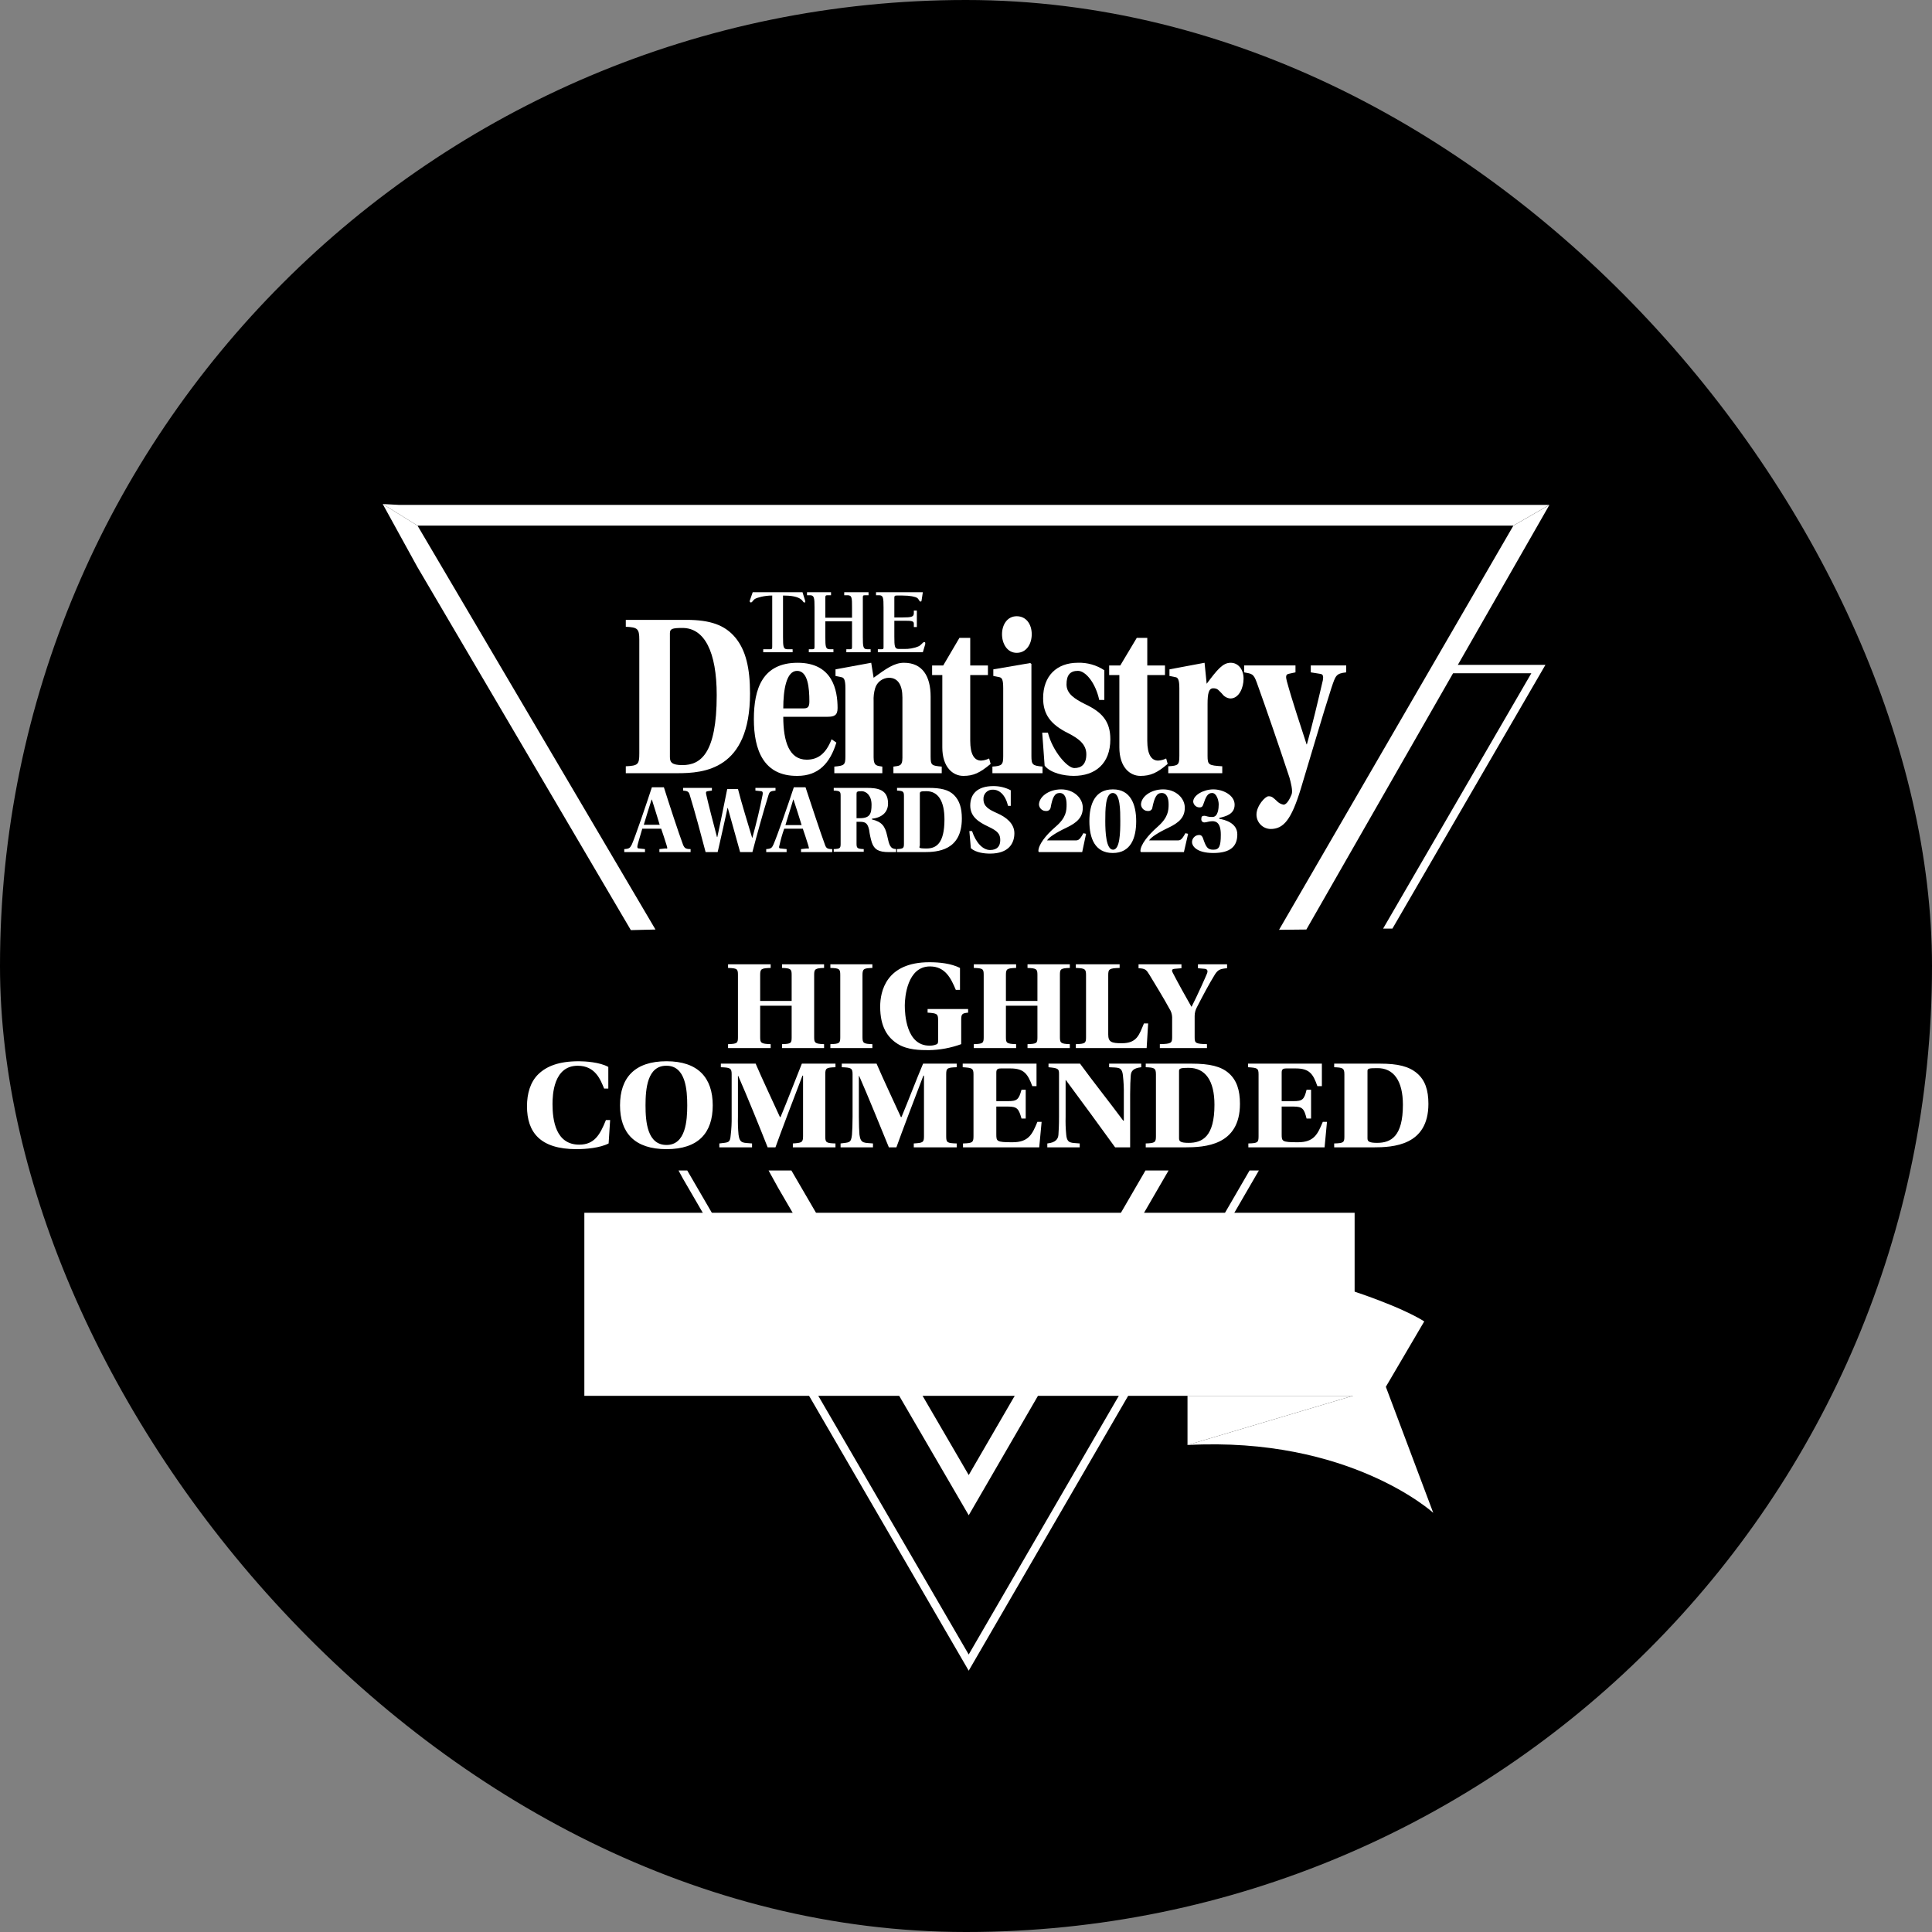 <svg width="100" height="100" viewBox="0 0 100 100" fill="none" xmlns="http://www.w3.org/2000/svg">
<rect x="0" y="0" width="100" height="100" fill="#808080" stroke="none"/>
<rect width="100" height="100" rx="50" fill="url(#paint0_linear_1712_11082)" style=""/>
<g clip-path="url(#clip0_1712_11082)">
<path fill-rule="evenodd" clip-rule="evenodd" d="M35.121 60.584H35.572L50.14 85.636L64.677 60.584H65.159L50.14 86.475L35.339 60.988L35.121 60.584Z" fill="white" style="fill:white;fill-opacity:1;"/>
<path fill-rule="evenodd" clip-rule="evenodd" d="M39.781 60.584H40.962L50.141 76.349L59.289 60.584H60.485L50.141 78.43L40.278 61.485L39.781 60.584Z" fill="white" style="fill:white;fill-opacity:1;"/>
<path d="M34.674 32.783C34.674 32.55 34.782 32.503 35.326 32.503C36.46 32.503 37.097 33.73 37.097 35.982C37.097 39.011 36.258 39.601 35.326 39.601C34.782 39.601 34.674 39.461 34.674 39.182V32.783ZM32.391 32.084V32.441C32.996 32.472 33.09 32.534 33.09 33.109V38.995C33.09 39.57 33.027 39.632 32.391 39.663V40.021H35.062C36.429 40.021 38.821 39.85 38.821 35.889C38.821 34.585 38.603 33.653 38.06 33C37.516 32.348 36.755 32.084 35.528 32.084H32.391Z" fill="white" style="fill:white;fill-opacity:1;"/>
<path d="M42.84 37.1C43.182 37.1 43.353 37.023 43.353 36.65C43.353 35.734 43.104 34.305 41.287 34.305C39.47 34.305 39.02 35.64 39.02 37.225C39.02 38.809 39.517 40.176 41.272 40.16C42.374 40.16 42.965 39.492 43.291 38.436L43.042 38.265C42.732 39.057 42.297 39.321 41.753 39.321C40.852 39.321 40.542 38.389 40.542 37.1H42.84ZM40.542 36.666C40.542 35.718 40.697 34.724 41.256 34.724C41.815 34.724 41.893 35.594 41.893 36.308C41.893 36.603 41.8 36.666 41.598 36.666H40.542Z" fill="white" style="fill:white;fill-opacity:1;"/>
<path d="M48.169 36.06C48.169 35.004 47.75 34.305 46.787 34.305C46.274 34.305 45.84 34.631 45.218 35.081L45.094 34.305L43.246 34.646V34.988L43.541 35.05C43.681 35.066 43.758 35.175 43.758 35.625V39.151C43.758 39.601 43.696 39.632 43.184 39.679V40.02H45.669V39.679C45.405 39.632 45.218 39.663 45.218 39.197V36.293C45.207 36.067 45.233 35.842 45.296 35.625C45.342 35.47 45.436 35.334 45.564 35.236C45.693 35.139 45.849 35.084 46.01 35.081C46.476 35.081 46.709 35.454 46.709 36.106V39.228C46.709 39.679 46.523 39.632 46.243 39.679V40.02H48.744V39.679C48.231 39.632 48.169 39.617 48.169 39.166V36.06Z" fill="white" style="fill:white;fill-opacity:1;"/>
<path d="M51.135 34.941V34.444H50.219V33.016H49.66L48.821 34.444H48.246V34.941H48.774V38.685C48.774 39.725 49.333 40.16 49.861 40.16C50.389 40.16 50.716 40.005 51.275 39.539L51.197 39.259C51.066 39.324 50.923 39.361 50.778 39.368C50.436 39.368 50.219 39.057 50.219 38.343V34.941H51.135Z" fill="white" style="fill:white;fill-opacity:1;"/>
<path d="M52.625 31.896C52.128 31.896 51.864 32.347 51.864 32.828C51.864 33.31 52.128 33.791 52.625 33.791C53.122 33.791 53.402 33.341 53.402 32.828C53.402 32.316 53.122 31.896 52.625 31.896ZM51.926 39.134C51.926 39.585 51.864 39.647 51.367 39.678V40.02H53.961V39.678C53.448 39.631 53.386 39.585 53.386 39.134V34.366L53.324 34.319L51.414 34.646V34.987L51.724 35.049C51.864 35.08 51.926 35.174 51.926 35.624V39.134Z" fill="white" style="fill:white;fill-opacity:1;"/>
<path d="M57.16 36.23V34.692C56.756 34.425 56.278 34.289 55.794 34.304C54.691 34.304 53.992 34.987 53.992 36.137C53.992 36.975 54.38 37.503 55.297 37.954C55.84 38.233 56.228 38.528 56.228 39.041C56.228 39.553 55.98 39.755 55.607 39.755C55.234 39.755 54.473 38.855 54.24 37.923H53.945L54.07 39.631C54.38 40.02 55.079 40.159 55.576 40.159C56.679 40.159 57.471 39.538 57.471 38.264C57.471 37.317 57.021 36.851 56.166 36.447C55.607 36.168 55.203 35.904 55.203 35.422C55.203 34.941 55.39 34.723 55.794 34.723C56.197 34.723 56.71 35.36 56.896 36.23H57.16Z" fill="white" style="fill:white;fill-opacity:1;"/>
<path d="M60.299 34.941V34.444H59.383V33.016H58.839L57.985 34.444H57.41V34.941H57.938V38.685C57.938 39.725 58.497 40.16 59.025 40.16C59.553 40.16 59.895 40.005 60.439 39.539L60.361 39.259C60.23 39.324 60.088 39.361 59.942 39.368C59.6 39.368 59.383 39.057 59.383 38.343V34.941H60.299Z" fill="white" style="fill:white;fill-opacity:1;"/>
<path d="M62.503 36.448C62.503 35.889 62.566 35.625 62.798 35.625C63.031 35.625 63.078 35.734 63.264 35.92C63.313 35.987 63.376 36.042 63.449 36.082C63.521 36.123 63.601 36.147 63.684 36.153C64.134 36.153 64.367 35.594 64.367 35.128C64.367 34.662 64.103 34.305 63.699 34.305C63.295 34.305 63.016 34.646 62.457 35.392L62.348 34.305L60.531 34.646V34.988L60.842 35.05C60.966 35.066 61.043 35.175 61.043 35.625V39.12C61.043 39.601 60.981 39.632 60.469 39.663V40.02H63.264V39.663C62.566 39.617 62.503 39.601 62.503 39.12V36.448Z" fill="white" style="fill:white;fill-opacity:1;"/>
<path d="M67.846 34.443V34.801L68.328 34.878C68.468 34.894 68.514 34.971 68.468 35.22C68.219 36.292 67.924 37.534 67.644 38.528H67.629C67.334 37.612 66.883 36.276 66.604 35.251C66.542 35.018 66.557 34.909 66.697 34.878L67.054 34.801V34.443H64.398V34.801C64.802 34.878 64.88 34.863 65.051 35.329C65.532 36.664 66.2 38.606 66.744 40.252C66.806 40.485 66.93 40.935 66.852 41.122C66.775 41.308 66.619 41.65 66.433 41.65C66.295 41.623 66.17 41.552 66.076 41.448C65.874 41.262 65.827 41.215 65.656 41.215C65.486 41.215 65.035 41.712 65.035 42.163C65.035 42.358 65.112 42.545 65.248 42.684C65.385 42.824 65.57 42.904 65.765 42.908C66.433 42.908 66.837 42.442 67.334 40.811C67.831 39.181 68.437 37.084 68.918 35.593C69.135 34.956 69.151 34.863 69.679 34.801V34.443H67.846Z" fill="white" style="fill:white;fill-opacity:1;"/>
<path d="M35.745 44.089V43.949C35.496 43.949 35.434 43.903 35.357 43.732C35.124 43.11 34.611 41.542 34.363 40.75H33.741C33.446 41.651 32.887 43.297 32.701 43.716C32.608 43.887 32.577 43.934 32.312 43.949V44.105H33.384V43.949L33.089 43.918C32.98 43.918 32.98 43.856 32.996 43.763C33.011 43.67 33.151 43.219 33.244 42.893H34.223C34.3 43.11 34.425 43.499 34.502 43.747C34.58 43.996 34.518 43.903 34.425 43.918L34.13 43.949V44.105H35.745V44.089ZM34.145 42.691H33.322C33.415 42.38 33.648 41.619 33.726 41.386H33.741C33.835 41.697 34.068 42.411 34.145 42.691ZM39.1 40.781V40.92L39.395 40.952C39.488 40.967 39.488 41.029 39.472 41.138C39.333 41.868 39.146 42.613 38.944 43.359H38.929C38.758 42.784 38.354 41.48 38.199 40.843H37.64C37.578 41.154 37.205 43.002 37.127 43.328H37.112C36.972 42.815 36.63 41.48 36.553 41.122C36.537 41.029 36.522 40.967 36.63 40.952L36.848 40.92V40.781H35.357V40.92C35.59 40.936 35.652 40.983 35.698 41.138C35.993 42.101 36.273 43.157 36.522 44.105H37.143C37.143 44.151 37.671 41.775 37.655 41.821H37.671C37.764 42.163 38.183 43.639 38.308 44.105H38.944C39.162 43.266 39.519 41.977 39.768 41.184C39.83 40.967 39.876 40.952 40.14 40.92V40.781H39.1ZM43.076 44.105V43.949C42.827 43.949 42.765 43.903 42.703 43.732C42.47 43.11 41.958 41.542 41.694 40.75H41.088C40.793 41.651 40.218 43.297 40.032 43.716C39.954 43.887 39.907 43.934 39.659 43.949V44.105H40.715V43.949L40.42 43.918C40.311 43.918 40.311 43.856 40.342 43.763C40.407 43.468 40.489 43.177 40.591 42.893H41.554C41.631 43.11 41.756 43.499 41.833 43.747C41.911 43.996 41.849 43.903 41.756 43.918L41.461 43.949V44.105H43.076ZM41.492 42.707H40.653C40.746 42.38 40.995 41.619 41.057 41.386H41.072C41.181 41.697 41.398 42.411 41.492 42.707ZM44.334 42.536H44.505C44.784 42.536 44.908 42.598 44.986 42.955C45.014 43.176 45.06 43.395 45.126 43.608C45.25 43.965 45.468 44.105 46.011 44.105H46.384V43.949C46.073 43.934 46.027 43.747 45.918 43.25C45.809 42.753 45.639 42.536 45.126 42.411V42.38C45.654 42.318 45.965 42.039 45.965 41.588C45.965 40.858 45.421 40.781 44.862 40.781H43.154V40.92C43.48 40.936 43.511 40.967 43.511 41.2V43.67C43.511 43.903 43.48 43.934 43.154 43.949V44.089H44.707V43.949C44.38 43.934 44.334 43.903 44.334 43.67V42.536ZM44.334 41.107C44.334 40.983 44.349 40.952 44.598 40.952C44.846 40.952 45.111 41.184 45.111 41.651C45.111 42.116 45.033 42.349 44.505 42.349H44.334V41.122V41.107ZM47.611 41.076C47.611 40.967 47.673 40.952 47.953 40.952C48.558 40.952 48.885 41.464 48.885 42.411C48.885 43.67 48.45 43.918 47.953 43.918C47.456 43.918 47.611 43.856 47.611 43.747V41.076ZM46.431 40.781V40.92C46.741 40.936 46.788 40.967 46.788 41.2V43.67C46.788 43.903 46.757 43.934 46.431 43.949V44.105H47.828C48.527 44.105 49.785 44.027 49.785 42.365C49.785 41.821 49.661 41.433 49.382 41.154C49.102 40.874 48.698 40.781 48.061 40.781H46.431ZM52.317 41.713V40.905C52.039 40.76 51.73 40.686 51.416 40.688C50.562 40.688 50.22 41.122 50.22 41.697C50.22 42.272 50.655 42.551 51.152 42.784C51.649 43.017 51.773 43.173 51.773 43.483C51.773 43.794 51.618 43.996 51.245 43.996C50.873 43.996 50.515 43.623 50.313 43.017H50.174L50.251 43.903C50.515 44.136 50.95 44.182 51.245 44.182C52.224 44.182 52.504 43.639 52.504 43.126C52.504 42.613 52.053 42.287 51.634 42.101C51.214 41.914 50.904 41.759 50.904 41.371C50.899 41.304 50.909 41.238 50.932 41.175C50.956 41.113 50.992 41.056 51.039 41.009C51.086 40.962 51.143 40.926 51.205 40.902C51.268 40.879 51.334 40.869 51.401 40.874C51.727 40.874 52.038 41.138 52.177 41.713H52.317ZM56.215 43.157L56.076 43.126C55.889 43.468 55.812 43.499 55.672 43.499H54.196C54.29 43.343 54.631 43.111 55.19 42.846C55.749 42.582 56.045 42.303 56.045 41.806C56.045 41.309 55.579 40.858 54.926 40.858C54.274 40.858 53.777 41.247 53.777 41.651C53.785 41.742 53.828 41.828 53.898 41.889C53.967 41.95 54.057 41.981 54.15 41.977C54.205 41.981 54.26 41.964 54.303 41.93C54.347 41.895 54.375 41.845 54.383 41.79C54.476 41.278 54.585 41.045 54.849 41.045C55.113 41.045 55.206 41.309 55.206 41.635C55.206 41.961 55.19 42.318 54.647 42.784C54.103 43.25 53.746 43.732 53.746 44.058L53.777 44.105H56.014L56.215 43.157ZM57.598 41.045C57.986 41.045 57.986 41.946 57.986 42.505C57.986 43.064 57.971 43.98 57.613 43.98C57.256 43.98 57.209 43.095 57.209 42.505C57.209 41.914 57.209 41.045 57.598 41.045ZM57.598 40.858C56.666 40.858 56.386 41.635 56.386 42.505C56.386 43.374 56.666 44.151 57.598 44.151C58.53 44.151 58.809 43.374 58.809 42.505C58.809 41.635 58.514 40.858 57.613 40.858H57.598ZM61.496 43.157L61.356 43.126C61.17 43.468 61.092 43.499 60.953 43.499H59.477C59.57 43.343 59.912 43.111 60.471 42.846C61.03 42.582 61.325 42.303 61.325 41.806C61.325 41.309 60.859 40.858 60.207 40.858C59.555 40.858 59.058 41.247 59.058 41.651C59.066 41.742 59.109 41.828 59.178 41.889C59.248 41.95 59.338 41.981 59.431 41.977C59.457 41.979 59.484 41.976 59.509 41.967C59.534 41.959 59.558 41.946 59.578 41.929C59.598 41.911 59.615 41.89 59.627 41.867C59.639 41.843 59.646 41.817 59.648 41.79C59.757 41.278 59.865 41.045 60.129 41.045C60.394 41.045 60.487 41.309 60.487 41.635C60.487 41.961 60.456 42.318 59.928 42.784C59.399 43.25 59.027 43.732 59.027 44.058L59.058 44.105H61.279L61.496 43.157ZM62.18 42.396C62.177 42.419 62.18 42.442 62.188 42.464C62.195 42.486 62.208 42.506 62.224 42.522C62.241 42.539 62.26 42.551 62.282 42.559C62.304 42.567 62.327 42.569 62.35 42.567C62.459 42.567 62.568 42.505 62.754 42.505C62.941 42.505 63.189 42.582 63.189 43.204C63.189 43.825 63.096 43.98 62.801 43.98C62.506 43.98 62.428 43.856 62.273 43.406C62.242 43.297 62.18 43.219 62.071 43.219C61.972 43.219 61.877 43.258 61.807 43.328C61.737 43.398 61.698 43.493 61.698 43.592C61.698 43.763 61.9 44.151 62.801 44.151C63.702 44.151 64.043 43.794 64.043 43.188C64.043 42.582 63.376 42.427 63.111 42.38V42.334C63.438 42.256 63.904 42.148 63.904 41.651C63.904 41.154 63.298 40.858 62.801 40.858C62.304 40.858 61.76 41.154 61.76 41.495C61.768 41.579 61.808 41.656 61.872 41.711C61.935 41.766 62.018 41.795 62.102 41.79C62.211 41.79 62.257 41.728 62.288 41.619C62.413 41.247 62.506 41.045 62.739 41.045C62.972 41.045 63.08 41.433 63.08 41.635C63.08 41.837 63.049 42.287 62.754 42.287C62.459 42.287 62.459 42.225 62.335 42.225C62.211 42.225 62.18 42.272 62.18 42.396Z" fill="white" style="fill:white;fill-opacity:1;"/>
<path d="M38.96 30.654L38.82 31.058C38.81 31.077 38.804 31.099 38.805 31.12C38.805 31.137 38.811 31.152 38.823 31.164C38.834 31.176 38.85 31.182 38.867 31.182C38.944 31.182 38.975 31.058 39.084 30.996C39.193 30.934 39.55 30.825 39.97 30.825V33.434C39.97 33.574 39.97 33.605 39.861 33.605H39.504V33.761H41.026V33.605H40.762C40.544 33.605 40.529 33.481 40.529 32.968V30.825C40.932 30.825 41.212 30.872 41.398 30.98C41.585 31.089 41.554 31.182 41.631 31.182C41.709 31.182 41.678 31.167 41.678 31.12C41.678 31.099 41.673 31.077 41.663 31.058L41.538 30.654H38.96ZM41.771 30.654V30.81H41.926C42.144 30.81 42.16 30.949 42.16 31.446V33.434C42.16 33.574 42.16 33.605 42.051 33.605H41.864V33.761H43.138V33.605H42.952C42.734 33.605 42.719 33.481 42.719 32.968V32.161H44.101V33.434C44.101 33.574 44.101 33.605 43.992 33.605H43.806V33.761H45.064V33.605H44.893C44.676 33.605 44.66 33.481 44.66 32.968V30.949C44.66 30.841 44.66 30.81 44.769 30.81H44.955V30.654H43.697V30.81H43.868C44.101 30.81 44.101 30.949 44.101 31.446V31.974H42.719V30.934C42.719 30.841 42.734 30.81 42.827 30.81H43.014V30.654H41.771ZM45.343 30.654V30.81H45.499C45.716 30.81 45.732 30.934 45.732 31.446V33.481C45.732 33.574 45.732 33.605 45.623 33.605H45.437V33.761H47.766L47.891 33.341V33.279C47.891 33.267 47.886 33.255 47.877 33.246C47.868 33.237 47.856 33.233 47.844 33.233C47.751 33.233 47.689 33.403 47.518 33.465C47.29 33.554 47.047 33.596 46.803 33.59H46.524C46.306 33.59 46.291 33.465 46.291 32.953V32.13H46.834C47.192 32.13 47.3 32.145 47.3 32.285V32.456H47.456V31.602H47.3V31.741C47.3 31.928 47.176 31.959 46.71 31.959H46.291V30.934C46.291 30.856 46.306 30.825 46.415 30.825H46.71C47.114 30.825 47.378 30.887 47.471 30.949C47.565 31.012 47.58 31.136 47.642 31.136C47.704 31.136 47.689 31.12 47.704 31.058L47.766 30.654H45.343Z" fill="white" style="fill:white;fill-opacity:1;"/>
<path fill-rule="evenodd" clip-rule="evenodd" d="M19.809 26.088L21.61 27.206H78.331L80.195 26.134H20.663L19.809 26.088Z" fill="white" style="fill:white;fill-opacity:1;"/>
<path fill-rule="evenodd" clip-rule="evenodd" d="M21.595 29.334L32.653 48.143L33.927 48.112L21.61 27.206L19.809 26.088L21.595 29.334Z" fill="white" style="fill:white;fill-opacity:1;"/>
<path fill-rule="evenodd" clip-rule="evenodd" d="M67.617 48.112L80.197 26.135L78.333 27.206L66.203 48.127L67.617 48.112Z" fill="white" style="fill:white;fill-opacity:1;"/>
<path d="M40.976 52.057V53.688C40.976 53.998 40.945 54.029 40.479 54.045V54.247H42.654V54.045C42.188 54.029 42.141 53.983 42.141 53.688V50.457C42.141 50.162 42.188 50.115 42.654 50.1V49.913H40.479V50.1C40.93 50.115 40.976 50.162 40.976 50.457V51.808H39.346V50.457C39.346 50.146 39.408 50.115 39.889 50.1V49.913H37.684V50.1C38.15 50.115 38.196 50.146 38.196 50.457V53.688C38.196 53.998 38.15 54.029 37.684 54.045V54.247H39.889V54.045C39.392 54.029 39.346 53.983 39.346 53.688V52.057H40.976ZM44.642 50.472C44.642 50.146 44.704 50.115 45.154 50.1V49.913H42.98V50.1C43.446 50.115 43.492 50.146 43.492 50.472V53.688C43.492 53.998 43.446 54.029 42.98 54.045V54.247H45.154V54.045C44.704 54.029 44.642 53.998 44.642 53.688V50.472ZM49.752 52.771C49.752 52.476 49.814 52.445 50.109 52.414V52.228H48.012V52.414C48.493 52.445 48.556 52.476 48.556 52.787V53.843C48.556 53.952 48.556 54.029 48.462 54.06C48.349 54.106 48.227 54.127 48.105 54.122C46.894 54.122 46.832 52.461 46.832 52.041C46.832 51.622 46.956 50.022 48.136 50.022C48.928 50.022 49.224 50.643 49.472 51.234H49.689V50.1C49.224 49.867 48.633 49.805 48.105 49.805C45.869 49.805 45.558 51.311 45.558 52.103C45.558 53.16 45.946 53.703 46.459 54.029C46.971 54.355 47.655 54.355 48.074 54.355C48.647 54.347 49.214 54.242 49.752 54.045V52.771ZM53.697 52.057V53.688C53.697 53.998 53.666 54.029 53.184 54.045V54.247H55.374V54.045C54.908 54.029 54.861 53.983 54.861 53.688V50.457C54.861 50.162 54.892 50.115 55.374 50.1V49.913H53.184V50.1C53.65 50.115 53.697 50.162 53.697 50.457V51.808H52.066V50.457C52.066 50.146 52.128 50.115 52.594 50.1V49.913H50.404V50.1C50.87 50.115 50.916 50.146 50.916 50.457V53.688C50.916 53.998 50.87 54.029 50.404 54.045V54.247H52.594V54.045C52.097 54.029 52.066 53.983 52.066 53.688V52.057H53.697ZM57.362 50.472C57.362 50.162 57.409 50.115 57.952 50.1V49.913H55.685V50.1C56.166 50.115 56.213 50.162 56.213 50.472V53.688C56.213 53.998 56.166 54.029 55.685 54.045V54.247H59.35L59.428 52.973H59.21C58.962 53.563 58.853 53.998 58.061 53.998C57.533 53.998 57.362 53.936 57.362 53.548V50.472ZM62.472 54.247V54.045C61.882 54.029 61.835 53.998 61.835 53.688V52.585C61.836 52.421 61.878 52.261 61.959 52.119C62.239 51.575 62.565 50.954 62.891 50.426C63.047 50.193 63.155 50.146 63.513 50.115V49.913H62.006V50.115L62.363 50.146C62.487 50.162 62.534 50.24 62.472 50.395C62.41 50.55 61.975 51.529 61.68 52.103H61.664C61.431 51.7 60.965 50.861 60.701 50.348C60.655 50.255 60.624 50.162 60.794 50.146L61.152 50.115V49.913H58.931V50.115C59.288 50.131 59.334 50.193 59.505 50.472C59.676 50.752 60.282 51.746 60.53 52.212C60.616 52.342 60.664 52.492 60.67 52.647V53.688C60.67 53.998 60.608 54.029 60.033 54.045V54.247H62.472Z" fill="white" style="fill:white;fill-opacity:1;"/>
<path d="M31.362 57.974C31.052 58.75 30.756 59.247 29.98 59.247C28.768 59.247 28.598 57.989 28.598 57.151C28.598 56.685 28.644 55.163 29.902 55.163C30.819 55.163 31.083 55.893 31.269 56.343H31.486V55.225C31.052 54.976 30.275 54.93 29.964 54.93C28.908 54.93 28.287 55.194 27.867 55.597C27.448 56.001 27.277 56.607 27.277 57.259C27.277 58.611 27.961 59.48 29.84 59.48C30.322 59.48 31.052 59.418 31.502 59.185L31.58 57.974H31.362ZM34.499 55.163C35.493 55.163 35.571 56.421 35.571 57.213C35.571 58.005 35.493 59.263 34.499 59.263C33.505 59.263 33.412 58.067 33.412 57.213C33.412 56.359 33.505 55.163 34.484 55.163H34.499ZM34.499 54.93C32.853 54.93 32.092 55.784 32.092 57.213C32.092 58.642 32.853 59.48 34.499 59.48C36.146 59.48 36.891 58.642 36.891 57.213C36.891 55.784 36.13 54.93 34.499 54.93ZM38.926 59.387V59.185C38.491 59.139 38.289 59.216 38.227 58.735C38.197 58.425 38.187 58.114 38.196 57.803V55.691H38.212C38.662 56.716 39.33 58.362 39.734 59.387H40.137C40.401 58.642 41.147 56.685 41.535 55.675H41.566V58.813C41.566 59.139 41.489 59.154 41.038 59.185V59.387H43.244V59.185C42.762 59.17 42.716 59.139 42.716 58.813V55.613C42.716 55.287 42.762 55.256 43.244 55.24V55.054H41.504C41.178 55.862 40.759 56.964 40.401 57.819H40.37C40.153 57.337 39.407 55.753 39.112 55.054H37.311V55.24C37.792 55.256 37.87 55.287 37.87 55.597V57.803C37.875 58.114 37.86 58.426 37.823 58.735C37.792 59.185 37.683 59.123 37.233 59.185V59.387H38.926ZM45.185 59.387V59.185C44.75 59.139 44.548 59.216 44.486 58.735C44.471 58.517 44.455 58.238 44.455 57.803V55.691H44.471C44.921 56.716 45.589 58.362 46.008 59.387H46.397C46.661 58.642 47.406 56.685 47.794 55.675H47.825V58.813C47.825 59.139 47.763 59.154 47.297 59.185V59.387H49.519V59.185C49.021 59.17 48.975 59.139 48.975 58.813V55.613C48.975 55.287 49.021 55.256 49.519 55.24V55.054H47.779C47.437 55.862 47.018 56.964 46.661 57.819H46.63C46.412 57.337 45.667 55.753 45.371 55.054H43.57V55.24C44.051 55.256 44.129 55.287 44.129 55.597V57.803C44.129 58.222 44.114 58.517 44.098 58.735C44.051 59.185 43.943 59.123 43.508 59.185V59.387H45.185ZM50.388 58.813C50.388 59.139 50.326 59.17 49.845 59.185V59.387H53.79L53.914 58.067H53.696C53.432 58.704 53.246 59.123 52.407 59.123C51.569 59.123 51.569 59.077 51.569 58.688V57.275H52.174C52.656 57.275 52.733 57.399 52.873 57.896H53.091V56.405H52.873C52.733 56.918 52.64 56.995 52.174 56.995H51.569V55.52C51.569 55.349 51.631 55.302 51.817 55.302H52.299C53.013 55.302 53.199 55.597 53.432 56.219H53.65V55.054H49.829V55.24C50.311 55.271 50.388 55.287 50.388 55.613V58.813ZM58.496 59.387V56.638C58.496 56.203 58.511 55.908 58.527 55.675C58.542 55.442 58.651 55.287 59.07 55.24V55.054H57.408V55.24C57.859 55.271 58.076 55.194 58.123 55.675C58.159 55.995 58.175 56.316 58.169 56.638V58.005H58.138C57.424 57.042 56.616 56.032 55.902 55.054H54.271V55.24C54.768 55.287 54.815 55.318 54.815 55.582V57.788C54.815 58.253 54.799 58.517 54.784 58.735C54.768 58.952 54.644 59.139 54.209 59.185V59.387H55.886V59.185C55.452 59.139 55.234 59.216 55.188 58.735C55.157 58.425 55.147 58.114 55.156 57.803V55.908H55.172C56.026 57.057 56.911 58.269 57.719 59.387H58.496ZM61.027 55.427C61.027 55.302 61.12 55.271 61.524 55.271C62.394 55.271 62.86 55.939 62.86 57.182C62.86 58.828 62.239 59.154 61.524 59.154C61.105 59.154 61.027 59.077 61.027 58.921V55.427ZM59.303 55.054V55.24C59.754 55.256 59.831 55.287 59.831 55.613V58.813C59.831 59.123 59.785 59.17 59.303 59.185V59.387H61.322C62.363 59.387 64.18 59.294 64.18 57.135C64.18 56.421 64.009 55.908 63.605 55.551C63.202 55.194 62.611 55.054 61.68 55.054H59.303ZM65.143 58.813C65.143 59.139 65.097 59.17 64.615 59.185V59.387H68.56L68.684 58.067H68.467C68.203 58.704 68.016 59.123 67.178 59.123C66.339 59.123 66.339 59.077 66.339 58.688V57.275H66.945C67.426 57.275 67.504 57.399 67.628 57.896H67.861V56.405H67.628C67.504 56.918 67.411 56.995 66.945 56.995H66.339V55.52C66.339 55.349 66.401 55.302 66.588 55.302H67.069C67.784 55.302 67.97 55.597 68.187 56.219H68.42V55.054H64.6V55.24C65.081 55.271 65.143 55.287 65.143 55.613V58.813ZM70.781 55.427C70.781 55.302 70.874 55.287 71.278 55.287C72.132 55.271 72.614 55.939 72.614 57.182C72.614 58.828 71.993 59.154 71.278 59.154C70.859 59.154 70.781 59.077 70.781 58.921V55.427ZM69.057 55.054V55.24C69.507 55.256 69.585 55.287 69.585 55.613V58.828C69.585 59.139 69.539 59.17 69.057 59.185V59.387H71.076C72.117 59.387 73.934 59.294 73.934 57.135C73.934 56.421 73.763 55.908 73.344 55.551C72.924 55.194 72.35 55.054 71.433 55.054H69.057Z" fill="white" style="fill:white;fill-opacity:1;"/>
<path fill-rule="evenodd" clip-rule="evenodd" d="M75.286 34.412H79.992L72.071 48.064H71.59L79.262 34.847H75.038L75.286 34.412Z" fill="white" style="fill:white;fill-opacity:1;"/>
<path fill-rule="evenodd" clip-rule="evenodd" d="M30.246 62.773H70.115V72.248H30.246V62.773Z" fill="white" style="fill:white;fill-opacity:1;"/>
<path fill-rule="evenodd" clip-rule="evenodd" d="M70.023 66.826C70.023 66.826 72.446 67.603 73.719 68.395L71.731 71.781L74.185 78.304C74.185 78.304 69.852 74.343 61.465 74.794L70.023 72.247V66.826Z" fill="white" style="fill:white;fill-opacity:1;"/>
<path fill-rule="evenodd" clip-rule="evenodd" d="M70.023 72.248L61.465 74.795V72.248H70.023Z" fill="white" style="fill:white;fill-opacity:1;"/>
<path d="M41.754 66.346H41.319L40.806 67.231L40.278 66.346H39.812L40.558 67.635V68.35H41.008V67.635L41.754 66.346ZM42.453 68.365C42.609 68.362 42.76 68.313 42.889 68.224C43.017 68.135 43.116 68.011 43.173 67.866C43.231 67.721 43.245 67.562 43.212 67.409C43.18 67.257 43.103 67.117 42.992 67.008C42.881 66.899 42.739 66.825 42.586 66.795C42.433 66.766 42.275 66.783 42.131 66.843C41.987 66.903 41.864 67.005 41.778 67.135C41.691 67.265 41.645 67.417 41.645 67.573C41.643 67.679 41.663 67.784 41.703 67.882C41.742 67.981 41.802 68.07 41.878 68.144C41.953 68.218 42.044 68.276 42.142 68.314C42.241 68.352 42.347 68.37 42.453 68.365ZM42.453 68.008C42.399 68.006 42.346 67.993 42.298 67.97C42.249 67.947 42.206 67.913 42.171 67.873C42.136 67.832 42.109 67.784 42.094 67.732C42.078 67.681 42.074 67.627 42.08 67.573C42.069 67.517 42.07 67.459 42.084 67.403C42.097 67.347 42.124 67.295 42.16 67.25C42.196 67.206 42.242 67.17 42.294 67.145C42.346 67.12 42.403 67.108 42.461 67.108C42.518 67.108 42.575 67.12 42.627 67.145C42.679 67.17 42.725 67.206 42.761 67.25C42.798 67.295 42.824 67.347 42.838 67.403C42.851 67.459 42.853 67.517 42.841 67.573C42.845 67.627 42.839 67.682 42.821 67.734C42.804 67.785 42.776 67.833 42.74 67.873C42.703 67.914 42.659 67.947 42.61 67.97C42.561 67.993 42.507 68.006 42.453 68.008ZM44.643 66.812V67.573C44.643 67.853 44.487 67.977 44.286 67.977C44.084 67.977 43.99 67.868 43.99 67.62V66.812H43.556V67.682C43.556 68.148 43.82 68.365 44.192 68.365C44.28 68.37 44.368 68.354 44.449 68.319C44.53 68.284 44.601 68.23 44.658 68.163V68.35H45.062V66.812H44.643ZM46.382 66.797C46.289 66.79 46.196 66.805 46.11 66.84C46.024 66.874 45.947 66.929 45.885 66.999V66.812H45.466V68.35H45.901V67.589C45.901 67.309 46.056 67.169 46.258 67.169C46.46 67.169 46.569 67.294 46.569 67.542V68.35H46.988V67.464C46.988 66.999 46.724 66.797 46.382 66.797ZM48.526 66.812V67.014C48.468 66.939 48.392 66.879 48.305 66.841C48.218 66.803 48.123 66.788 48.029 66.797C47.931 66.792 47.833 66.808 47.742 66.843C47.651 66.878 47.568 66.931 47.498 67C47.428 67.068 47.373 67.15 47.336 67.241C47.299 67.332 47.281 67.429 47.283 67.527C47.281 67.625 47.299 67.723 47.336 67.814C47.372 67.906 47.427 67.989 47.497 68.058C47.566 68.128 47.65 68.183 47.741 68.22C47.832 68.256 47.93 68.274 48.029 68.272C48.117 68.276 48.206 68.262 48.289 68.23C48.372 68.198 48.447 68.149 48.51 68.086V68.148C48.51 68.427 48.37 68.567 48.075 68.567C47.886 68.565 47.702 68.506 47.547 68.396L47.376 68.707C47.59 68.857 47.846 68.933 48.106 68.924C48.634 68.924 48.945 68.66 48.945 68.086V66.812H48.526ZM48.122 67.915C48.07 67.917 48.019 67.909 47.971 67.89C47.923 67.871 47.879 67.843 47.842 67.806C47.806 67.769 47.777 67.726 47.759 67.678C47.74 67.63 47.731 67.578 47.734 67.527C47.734 67.424 47.775 67.325 47.847 67.252C47.92 67.179 48.019 67.138 48.122 67.138C48.225 67.138 48.324 67.179 48.396 67.252C48.469 67.325 48.51 67.424 48.51 67.527C48.512 67.578 48.504 67.63 48.485 67.678C48.466 67.726 48.438 67.769 48.401 67.806C48.365 67.843 48.321 67.871 48.273 67.89C48.225 67.909 48.173 67.917 48.122 67.915ZM50.157 68.35H51.042C51.663 68.35 52.098 67.946 52.098 67.356C52.098 66.766 51.663 66.346 51.042 66.346H50.157V68.35ZM50.607 67.961V66.734H51.011C51.095 66.728 51.179 66.739 51.258 66.768C51.338 66.796 51.41 66.841 51.47 66.9C51.531 66.959 51.578 67.03 51.608 67.109C51.639 67.187 51.652 67.272 51.648 67.356C51.648 67.728 51.399 67.961 51.011 67.961H50.607ZM53.868 67.589C53.877 67.483 53.864 67.377 53.828 67.277C53.793 67.177 53.736 67.085 53.663 67.009C53.59 66.933 53.501 66.873 53.402 66.833C53.304 66.794 53.198 66.776 53.092 66.781C52.987 66.779 52.883 66.798 52.786 66.837C52.689 66.876 52.601 66.934 52.527 67.008C52.453 67.082 52.395 67.171 52.356 67.267C52.317 67.365 52.298 67.469 52.3 67.573C52.3 68.039 52.642 68.365 53.154 68.365C53.27 68.374 53.386 68.356 53.493 68.313C53.601 68.27 53.697 68.203 53.775 68.117L53.542 67.868C53.441 67.962 53.307 68.012 53.17 68.008C53.072 68.018 52.974 67.992 52.893 67.935C52.813 67.878 52.757 67.793 52.735 67.697H53.868V67.589ZM53.108 67.123C53.197 67.122 53.283 67.156 53.35 67.216C53.416 67.277 53.457 67.36 53.465 67.449H52.735C52.743 67.357 52.786 67.272 52.855 67.211C52.925 67.15 53.015 67.118 53.108 67.123ZM55.064 66.797C54.972 66.792 54.88 66.808 54.794 66.843C54.708 66.877 54.631 66.931 54.567 66.999V66.812H54.164V68.35H54.599V67.589C54.599 67.309 54.738 67.169 54.956 67.169C55.173 67.169 55.251 67.294 55.251 67.542V68.35H55.686V67.464C55.686 66.999 55.422 66.797 55.064 66.797ZM56.928 67.961C56.871 67.993 56.807 68.009 56.742 68.008C56.715 68.011 56.688 68.008 56.663 67.998C56.638 67.989 56.616 67.974 56.598 67.954C56.58 67.934 56.566 67.911 56.559 67.885C56.552 67.859 56.55 67.832 56.556 67.806V67.185H56.928V66.843H56.556V66.47H56.136V66.843H55.903V67.185H56.136V67.822C56.129 67.895 56.138 67.969 56.163 68.038C56.187 68.107 56.227 68.17 56.279 68.222C56.331 68.274 56.394 68.314 56.463 68.339C56.533 68.363 56.606 68.373 56.68 68.365C56.805 68.37 56.93 68.338 57.037 68.272L56.928 67.961ZM57.503 66.595C57.569 66.595 57.632 66.569 57.679 66.522C57.725 66.475 57.751 66.412 57.751 66.346C57.751 66.28 57.725 66.217 57.679 66.17C57.632 66.124 57.569 66.098 57.503 66.098C57.437 66.098 57.374 66.124 57.327 66.17C57.281 66.217 57.254 66.28 57.254 66.346C57.254 66.412 57.281 66.475 57.327 66.522C57.374 66.569 57.437 66.595 57.503 66.595ZM57.285 68.35H57.72V66.812H57.285V68.35ZM58.621 68.365C59.056 68.365 59.32 68.163 59.32 67.884C59.32 67.278 58.419 67.527 58.419 67.263C58.419 66.999 58.497 67.123 58.699 67.123C58.853 67.122 59.004 67.165 59.134 67.247L59.273 66.921C59.094 66.836 58.897 66.794 58.699 66.797C58.264 66.797 58 66.999 58 67.278C58 67.899 58.901 67.635 58.901 67.899C58.901 68.163 58.839 68.039 58.637 68.039C58.45 68.037 58.267 67.984 58.109 67.884L57.969 68.21C58.168 68.32 58.394 68.374 58.621 68.365ZM60.438 67.961C60.381 67.993 60.317 68.009 60.252 68.008C60.225 68.011 60.199 68.008 60.173 67.998C60.148 67.989 60.126 67.974 60.108 67.954C60.09 67.934 60.077 67.911 60.069 67.885C60.062 67.859 60.061 67.832 60.066 67.806V67.185H60.438V66.843H60.066V66.47H59.646V66.843H59.413V67.185H59.646V67.822C59.639 67.895 59.648 67.969 59.673 68.038C59.698 68.107 59.737 68.17 59.789 68.222C59.841 68.274 59.904 68.314 59.974 68.339C60.043 68.363 60.117 68.373 60.19 68.365C60.316 68.37 60.44 68.338 60.547 68.272L60.438 67.961Z" fill="white" style="fill:white;fill-opacity:1;"/>
</g>
<defs>
<linearGradient id="paint0_linear_1712_11082" x1="50" y1="0" x2="50" y2="100" gradientUnits="userSpaceOnUse">
<stop stop-color="#262626" style="stop-color:#262626;stop-color:color(display-p3 0.15 0.149 0.149);stop-opacity:1;"/>
<stop offset="1" stop-color="#111111" style="stop-color:#111111;stop-color:color(display-p3 0.068 0.068 0.068);stop-opacity:1;"/>
</linearGradient>
<clipPath id="clip0_1712_11082">
<rect width="60.386" height="60.386" fill="white" style="fill:white;fill-opacity:1;" transform="translate(19.809 26.088)"/>
</clipPath>
</defs>
</svg>
